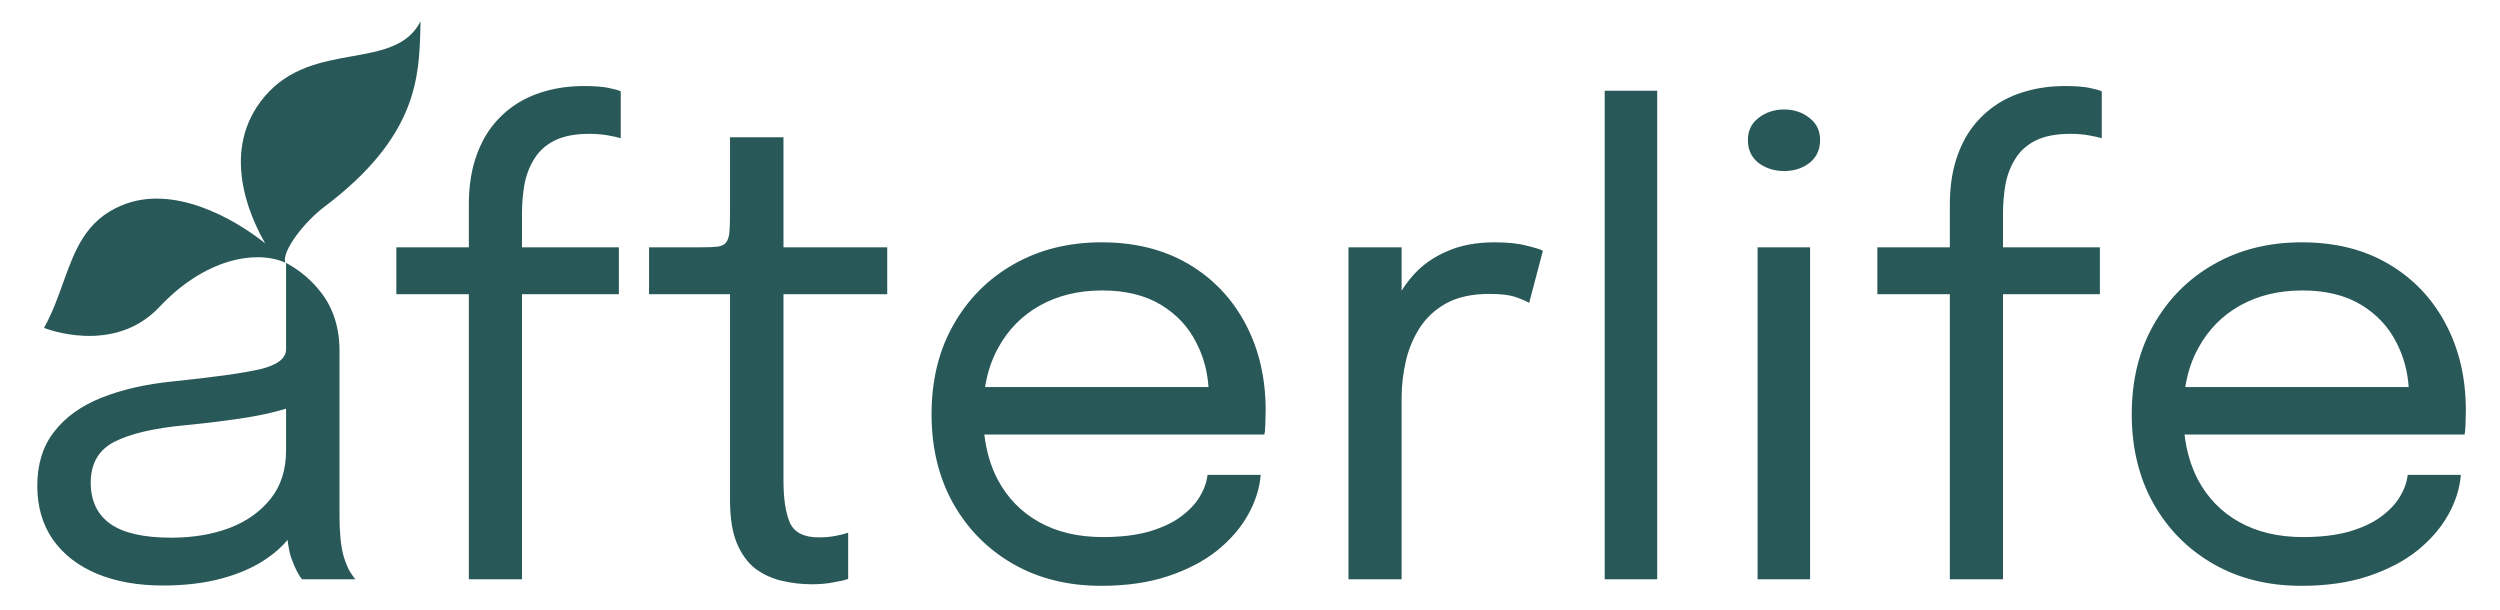 <svg width="82" height="20" viewBox="0 0 82 20" fill="none" xmlns="http://www.w3.org/2000/svg">
<path fill-rule="evenodd" clip-rule="evenodd" d="M15.378 19V9.65H13V8.112H15.378V6.707C15.378 6.222 15.433 5.778 15.542 5.375C15.658 4.965 15.822 4.602 16.034 4.288C16.253 3.974 16.516 3.707 16.824 3.488C17.131 3.27 17.48 3.106 17.869 2.996C18.266 2.88 18.696 2.822 19.161 2.822C19.496 2.822 19.762 2.842 19.961 2.883C20.159 2.924 20.292 2.962 20.36 2.996V4.534C20.279 4.507 20.142 4.476 19.951 4.442C19.759 4.408 19.554 4.39 19.335 4.39C18.871 4.39 18.491 4.462 18.197 4.606C17.91 4.749 17.688 4.947 17.531 5.2C17.374 5.446 17.264 5.727 17.203 6.041C17.148 6.355 17.121 6.684 17.121 7.025V8.112H20.299V9.65H17.121V19H15.378ZM63.955 19V9.65H61.577V8.112H63.955V6.707C63.955 6.222 64.01 5.778 64.119 5.375C64.235 4.965 64.399 4.602 64.611 4.288C64.83 3.974 65.093 3.707 65.401 3.488C65.708 3.27 66.057 3.106 66.446 2.996C66.843 2.88 67.273 2.822 67.738 2.822C68.073 2.822 68.34 2.842 68.538 2.883C68.736 2.924 68.869 2.962 68.938 2.996V4.534C68.856 4.507 68.719 4.476 68.528 4.442C68.336 4.408 68.131 4.39 67.912 4.39C67.448 4.39 67.068 4.462 66.774 4.606C66.487 4.749 66.265 4.947 66.108 5.2C65.951 5.446 65.841 5.727 65.78 6.041C65.725 6.355 65.698 6.684 65.698 7.025V8.112H68.876V9.65H65.698V19H63.955ZM72.084 15.719C71.862 15.289 71.718 14.8 71.653 14.253H80.839C80.853 14.191 80.863 14.072 80.87 13.894C80.877 13.716 80.88 13.573 80.88 13.463C80.88 12.404 80.662 11.461 80.224 10.634C79.787 9.8 79.165 9.144 78.358 8.666C77.552 8.187 76.598 7.948 75.498 7.948C74.418 7.948 73.458 8.187 72.617 8.666C71.776 9.144 71.117 9.807 70.638 10.655C70.16 11.495 69.921 12.473 69.921 13.586C69.921 14.687 70.157 15.661 70.628 16.508C71.107 17.356 71.763 18.019 72.597 18.497C73.43 18.976 74.394 19.215 75.488 19.215C76.315 19.215 77.046 19.109 77.682 18.897C78.317 18.685 78.854 18.405 79.291 18.056C79.729 17.701 80.067 17.308 80.306 16.878C80.545 16.447 80.682 16.013 80.716 15.575H78.973C78.946 15.815 78.861 16.054 78.717 16.293C78.574 16.532 78.362 16.754 78.082 16.959C77.808 17.158 77.46 17.318 77.036 17.441C76.612 17.558 76.113 17.616 75.539 17.616C74.733 17.616 74.035 17.452 73.448 17.123C72.86 16.795 72.405 16.327 72.084 15.719ZM79.005 12.695H71.677C71.752 12.22 71.895 11.793 72.105 11.413C72.433 10.812 72.891 10.347 73.478 10.019C74.066 9.691 74.746 9.527 75.519 9.527C76.284 9.527 76.926 9.684 77.446 9.998C77.965 10.313 78.355 10.733 78.615 11.259C78.84 11.699 78.97 12.177 79.005 12.695ZM57.649 8.112V19H59.371V8.112H57.649ZM57.679 5.344C57.919 5.522 58.199 5.61 58.52 5.61C58.841 5.61 59.118 5.522 59.35 5.344C59.583 5.159 59.699 4.91 59.699 4.596C59.699 4.288 59.583 4.045 59.35 3.868C59.118 3.683 58.841 3.591 58.52 3.591C58.199 3.591 57.919 3.683 57.679 3.868C57.447 4.045 57.331 4.288 57.331 4.596C57.331 4.91 57.447 5.159 57.679 5.344ZM54.356 2.976V19H52.634V2.976H54.356ZM44.23 8.112V19H45.973V13.043C45.973 12.654 46.018 12.261 46.107 11.864C46.196 11.468 46.346 11.102 46.558 10.767C46.776 10.425 47.07 10.152 47.439 9.947C47.815 9.742 48.287 9.64 48.854 9.64C49.237 9.64 49.531 9.677 49.736 9.752C49.948 9.827 50.088 9.889 50.156 9.937L50.607 8.225C50.539 8.184 50.365 8.129 50.084 8.061C49.811 7.986 49.456 7.948 49.018 7.948C48.43 7.948 47.918 8.044 47.48 8.235C47.043 8.42 46.677 8.672 46.383 8.994C46.229 9.163 46.092 9.344 45.973 9.537V8.112H44.23ZM32.718 15.719C32.495 15.289 32.352 14.8 32.286 14.253H41.473C41.487 14.191 41.497 14.072 41.504 13.894C41.511 13.716 41.514 13.573 41.514 13.463C41.514 12.404 41.295 11.461 40.858 10.634C40.42 9.8 39.798 9.144 38.992 8.666C38.185 8.187 37.232 7.948 36.132 7.948C35.052 7.948 34.092 8.187 33.251 8.666C32.41 9.144 31.751 9.807 31.272 10.655C30.794 11.495 30.555 12.473 30.555 13.586C30.555 14.687 30.79 15.661 31.262 16.508C31.74 17.356 32.397 18.019 33.23 18.497C34.064 18.976 35.028 19.215 36.121 19.215C36.949 19.215 37.68 19.109 38.315 18.897C38.951 18.685 39.487 18.405 39.925 18.056C40.362 17.701 40.701 17.308 40.94 16.878C41.179 16.447 41.316 16.013 41.35 15.575H39.607C39.58 15.815 39.494 16.054 39.351 16.293C39.207 16.532 38.995 16.754 38.715 16.959C38.442 17.158 38.093 17.318 37.669 17.441C37.246 17.558 36.747 17.616 36.173 17.616C35.366 17.616 34.669 17.452 34.081 17.123C33.493 16.795 33.039 16.327 32.718 15.719ZM39.639 12.695H32.31C32.386 12.22 32.529 11.793 32.738 11.413C33.066 10.812 33.524 10.347 34.112 10.019C34.7 9.691 35.38 9.527 36.152 9.527C36.918 9.527 37.56 9.684 38.08 9.998C38.599 10.313 38.989 10.733 39.248 11.259C39.474 11.699 39.604 12.177 39.639 12.695ZM25.646 19.051C25.968 19.126 26.296 19.164 26.631 19.164C26.89 19.164 27.123 19.143 27.328 19.102C27.54 19.068 27.704 19.03 27.82 18.989V17.472C27.731 17.506 27.598 17.54 27.42 17.575C27.242 17.609 27.054 17.626 26.856 17.626C26.364 17.626 26.046 17.462 25.903 17.134C25.766 16.806 25.698 16.351 25.698 15.77V15.37V14.93V9.65H29.101V8.112H25.698V4.503H23.945V6.974C23.945 7.247 23.938 7.463 23.924 7.62C23.91 7.77 23.873 7.883 23.811 7.958C23.757 8.027 23.664 8.071 23.535 8.091C23.405 8.105 23.224 8.112 22.991 8.112H21.289V9.65H23.945V15.493V15.986V16.426C23.945 16.994 24.02 17.458 24.17 17.821C24.32 18.176 24.522 18.453 24.775 18.651C25.035 18.842 25.325 18.976 25.646 19.051ZM3.17 18.815C3.792 19.075 4.517 19.205 5.344 19.205C6.068 19.205 6.718 19.126 7.292 18.969C7.866 18.812 8.355 18.593 8.758 18.313C9.025 18.13 9.251 17.928 9.434 17.708C9.437 17.739 9.441 17.77 9.445 17.8C9.472 18.005 9.51 18.176 9.557 18.313C9.619 18.484 9.684 18.634 9.752 18.764C9.821 18.887 9.872 18.965 9.906 19H11.659C11.611 18.952 11.55 18.866 11.475 18.743C11.399 18.613 11.331 18.446 11.27 18.241C11.222 18.07 11.188 17.872 11.167 17.646C11.146 17.421 11.136 17.188 11.136 16.949V12.367V11.946V11.516C11.136 10.736 10.924 10.084 10.501 9.557C10.204 9.178 9.832 8.867 9.383 8.622V11.444V11.454C9.383 11.755 9.1 11.974 8.532 12.11C7.965 12.24 7.012 12.373 5.672 12.51C4.783 12.599 4.004 12.777 3.334 13.043C2.665 13.31 2.145 13.682 1.776 14.161C1.407 14.632 1.223 15.223 1.223 15.934C1.223 16.618 1.393 17.206 1.735 17.698C2.077 18.183 2.555 18.555 3.17 18.815ZM7.528 17.318C6.96 17.53 6.325 17.636 5.621 17.636C4.718 17.636 4.052 17.486 3.622 17.185C3.191 16.877 2.976 16.426 2.976 15.832C2.976 15.203 3.235 14.755 3.755 14.489C4.281 14.222 5.06 14.041 6.092 13.945C6.803 13.877 7.483 13.792 8.132 13.689C8.606 13.61 9.023 13.515 9.383 13.404V14.776C9.383 15.405 9.216 15.931 8.881 16.355C8.546 16.778 8.095 17.1 7.528 17.318Z" fill="#285857"/>
<path fill-rule="evenodd" clip-rule="evenodd" d="M13.788 0.941C13.745 2.52 13.692 4.48 10.651 6.774C9.969 7.288 9.265 8.214 9.35 8.594C9.358 8.604 9.365 8.613 9.373 8.623C9.356 8.615 9.339 8.608 9.322 8.6C9.318 8.599 9.314 8.597 9.309 8.595C8.36 8.201 6.711 8.491 5.231 10.066C3.718 11.676 1.45 10.757 1.45 10.757L1.455 10.731C1.719 10.257 1.897 9.76 2.069 9.279C2.452 8.213 2.807 7.223 4.005 6.731C5.671 6.045 7.641 7.138 8.697 7.981C8.163 7.05 7.226 4.91 8.663 3.185C9.471 2.216 10.564 2.021 11.555 1.844C12.512 1.673 13.375 1.519 13.794 0.7C13.792 0.779 13.79 0.86 13.788 0.941Z" fill="#285857"/>
</svg>
